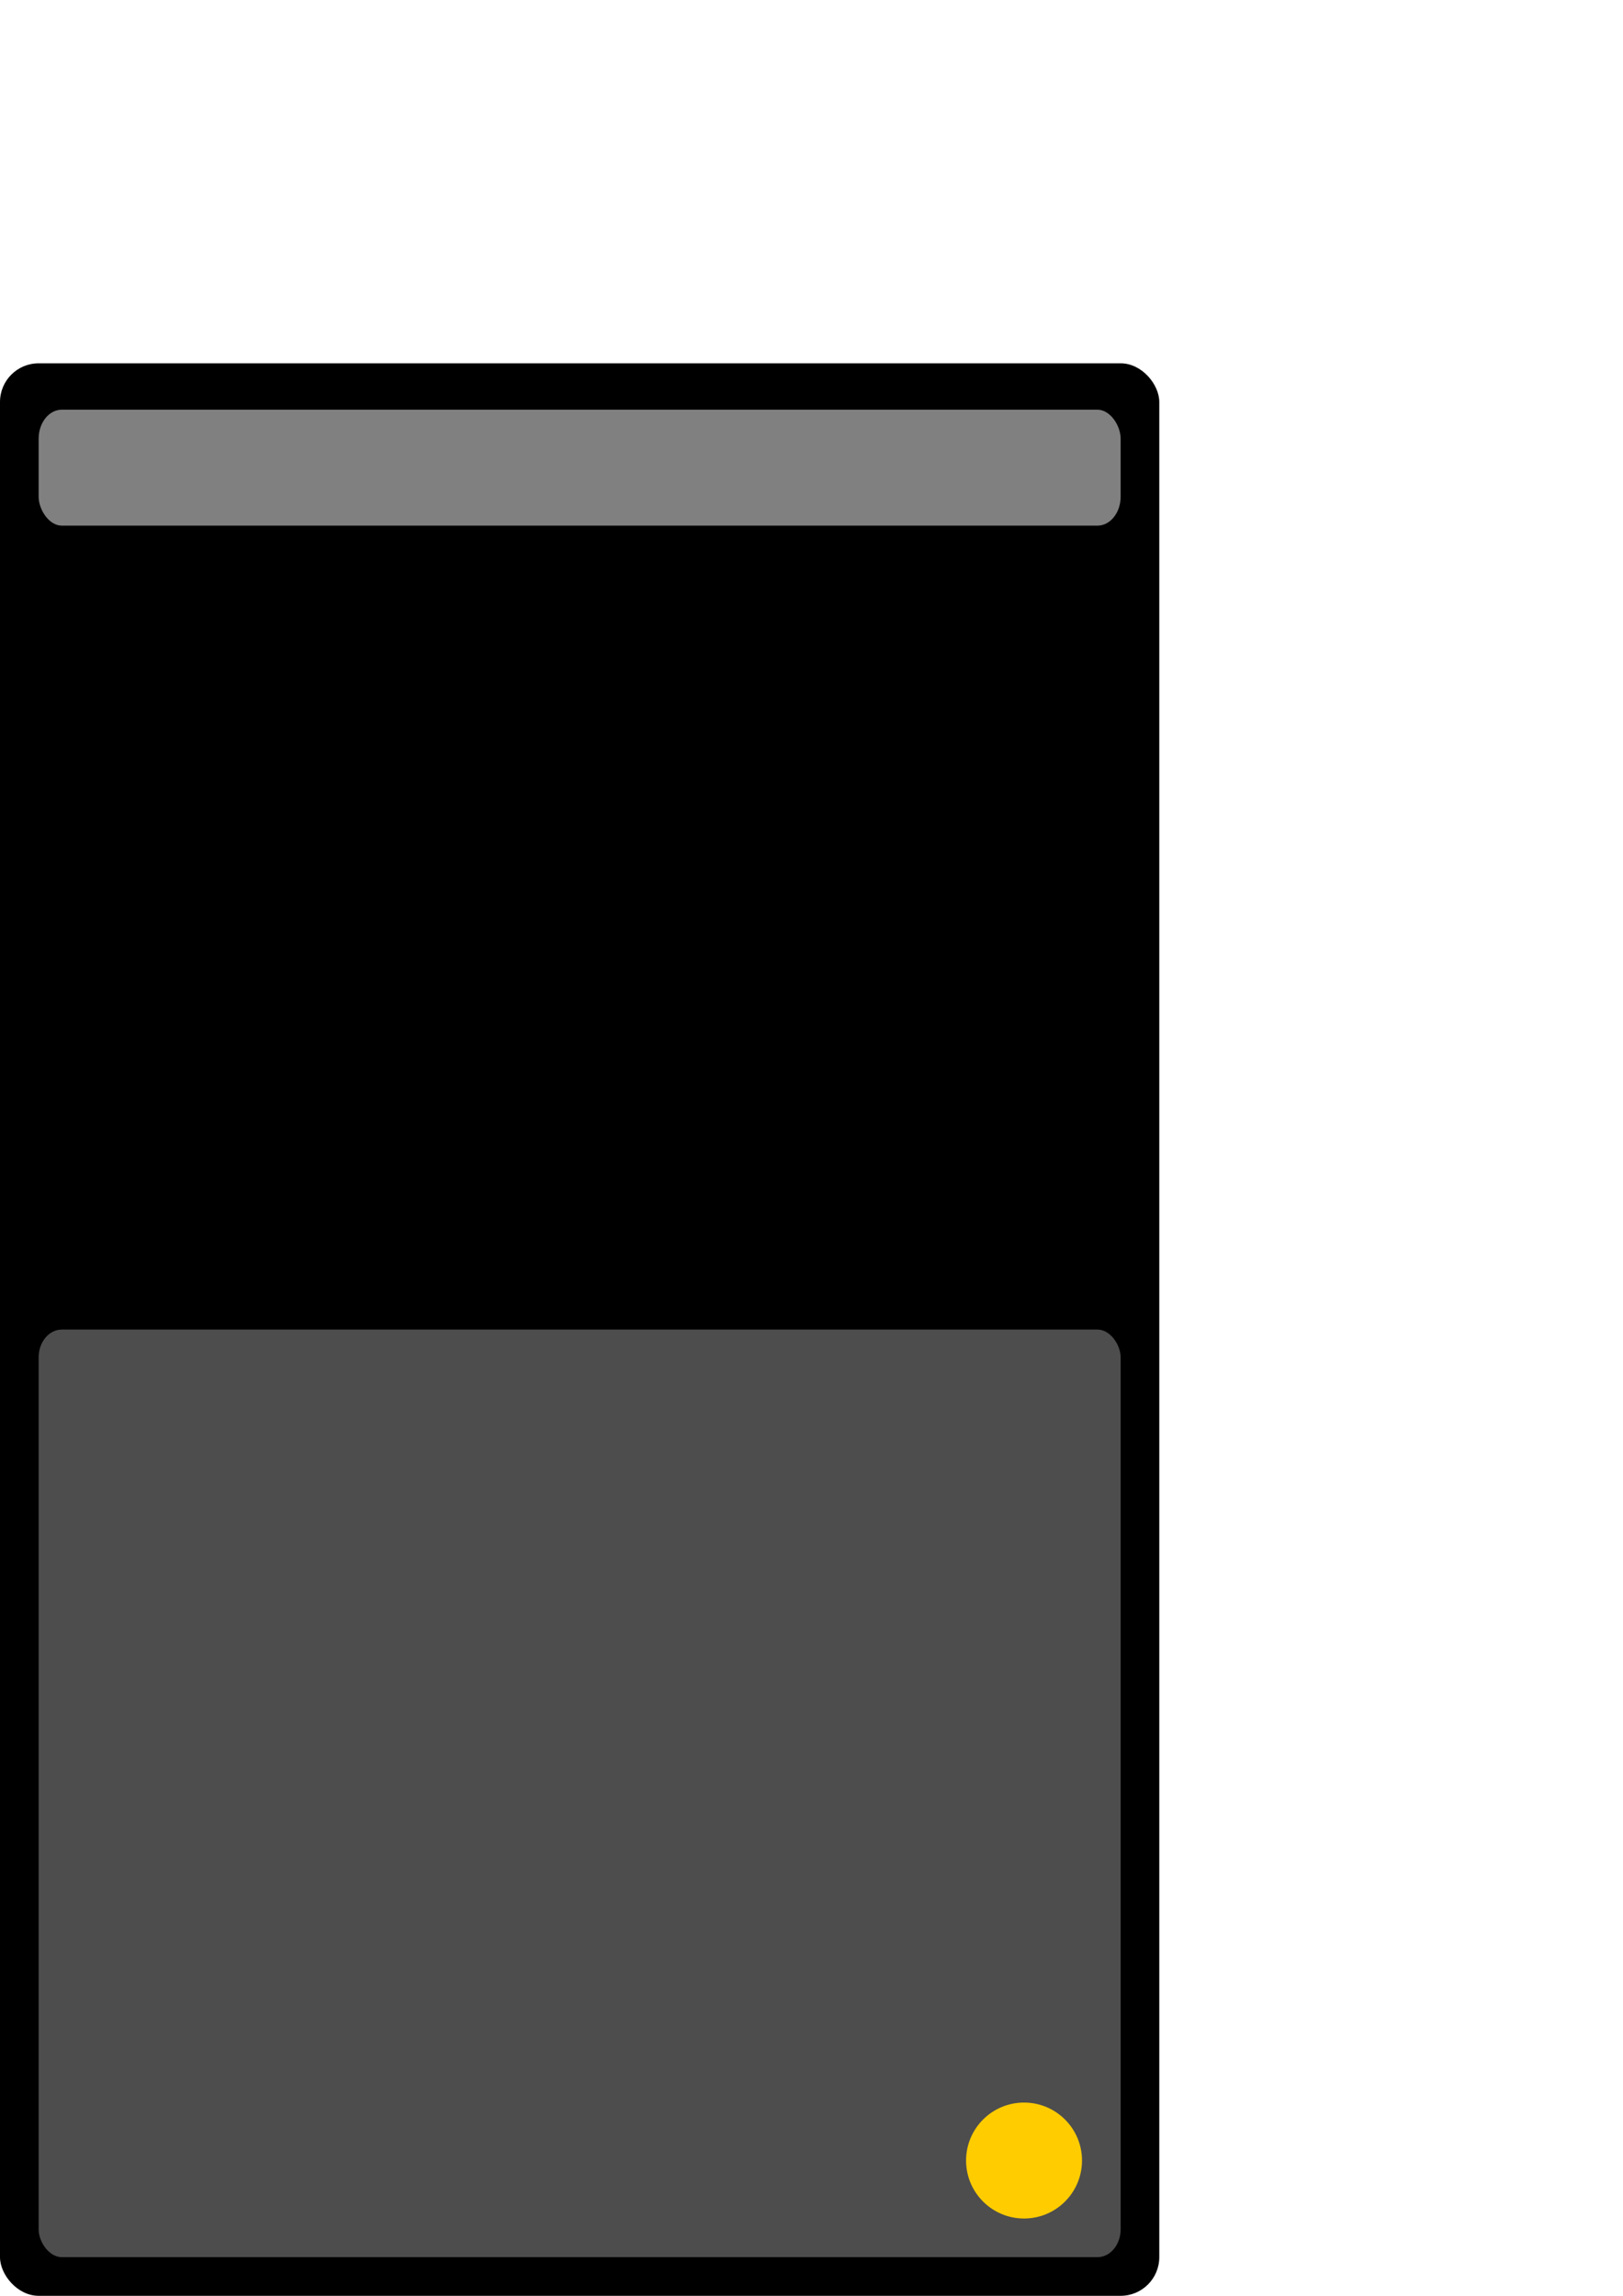 <?xml version="1.0" encoding="UTF-8" standalone="no"?>
<!-- Created with Inkscape (http://www.inkscape.org/) -->

<svg
   xmlns:dc="http://purl.org/dc/elements/1.1/"
   xmlns:cc="http://creativecommons.org/ns#"
   xmlns:rdf="http://www.w3.org/1999/02/22-rdf-syntax-ns#"
   xmlns:svg="http://www.w3.org/2000/svg"
   xmlns="http://www.w3.org/2000/svg"
   xmlns:sodipodi="http://sodipodi.sourceforge.net/DTD/sodipodi-0.dtd"
   xmlns:inkscape="http://www.inkscape.org/namespaces/inkscape"
   width="210mm"
   height="297mm"
   viewBox="0 0 210 297"
   version="1.1"
   id="svg8"
   inkscape:version="0.92.4 5da689c313, 2019-01-14"
   sodipodi:docname="card-v1.svg">
  <defs
     id="defs2" />
  <sodipodi:namedview
     id="base"
     pagecolor="#ffffff"
     bordercolor="#666666"
     borderopacity="1.0"
     inkscape:pageopacity="0.0"
     inkscape:pageshadow="2"
     inkscape:zoom="1.4"
     inkscape:cx="166.22056"
     inkscape:cy="541.32177"
     inkscape:document-units="mm"
     inkscape:current-layer="layer1"
     showgrid="false"
     inkscape:window-width="2984"
     inkscape:window-height="1954"
     inkscape:window-x="6"
     inkscape:window-y="36"
     inkscape:window-maximized="0" />
  <g
     inkscape:label="Layer 1"
     inkscape:groupmode="layer"
     id="layer1">
    <rect
       id="rect10"
       width="150"
       height="250"
       x="0"
       y="47"
       style="stroke-width:0.265"
       rx="5"
       ry="5" />
    <rect
       id="rect10-3"
       width="140"
       height="120"
       x="5"
       y="172"
       style="fill:#4d4d4d;stroke-width:0.28"
       rx="3"
       ry="3.6" />
    <rect
       id="rect10-3-6"
       width="140"
       height="15"
       x="5"
       y="53"
       style="fill:#808080;stroke-width:0.28"
       rx="3"
       ry="3.75" />
    <circle
       style="fill:#ffcc00;stroke-width:0.265"
       id="path42"
       cx="132.5"
       cy="279.5"
       r="7.5" />
  </g>
</svg>
